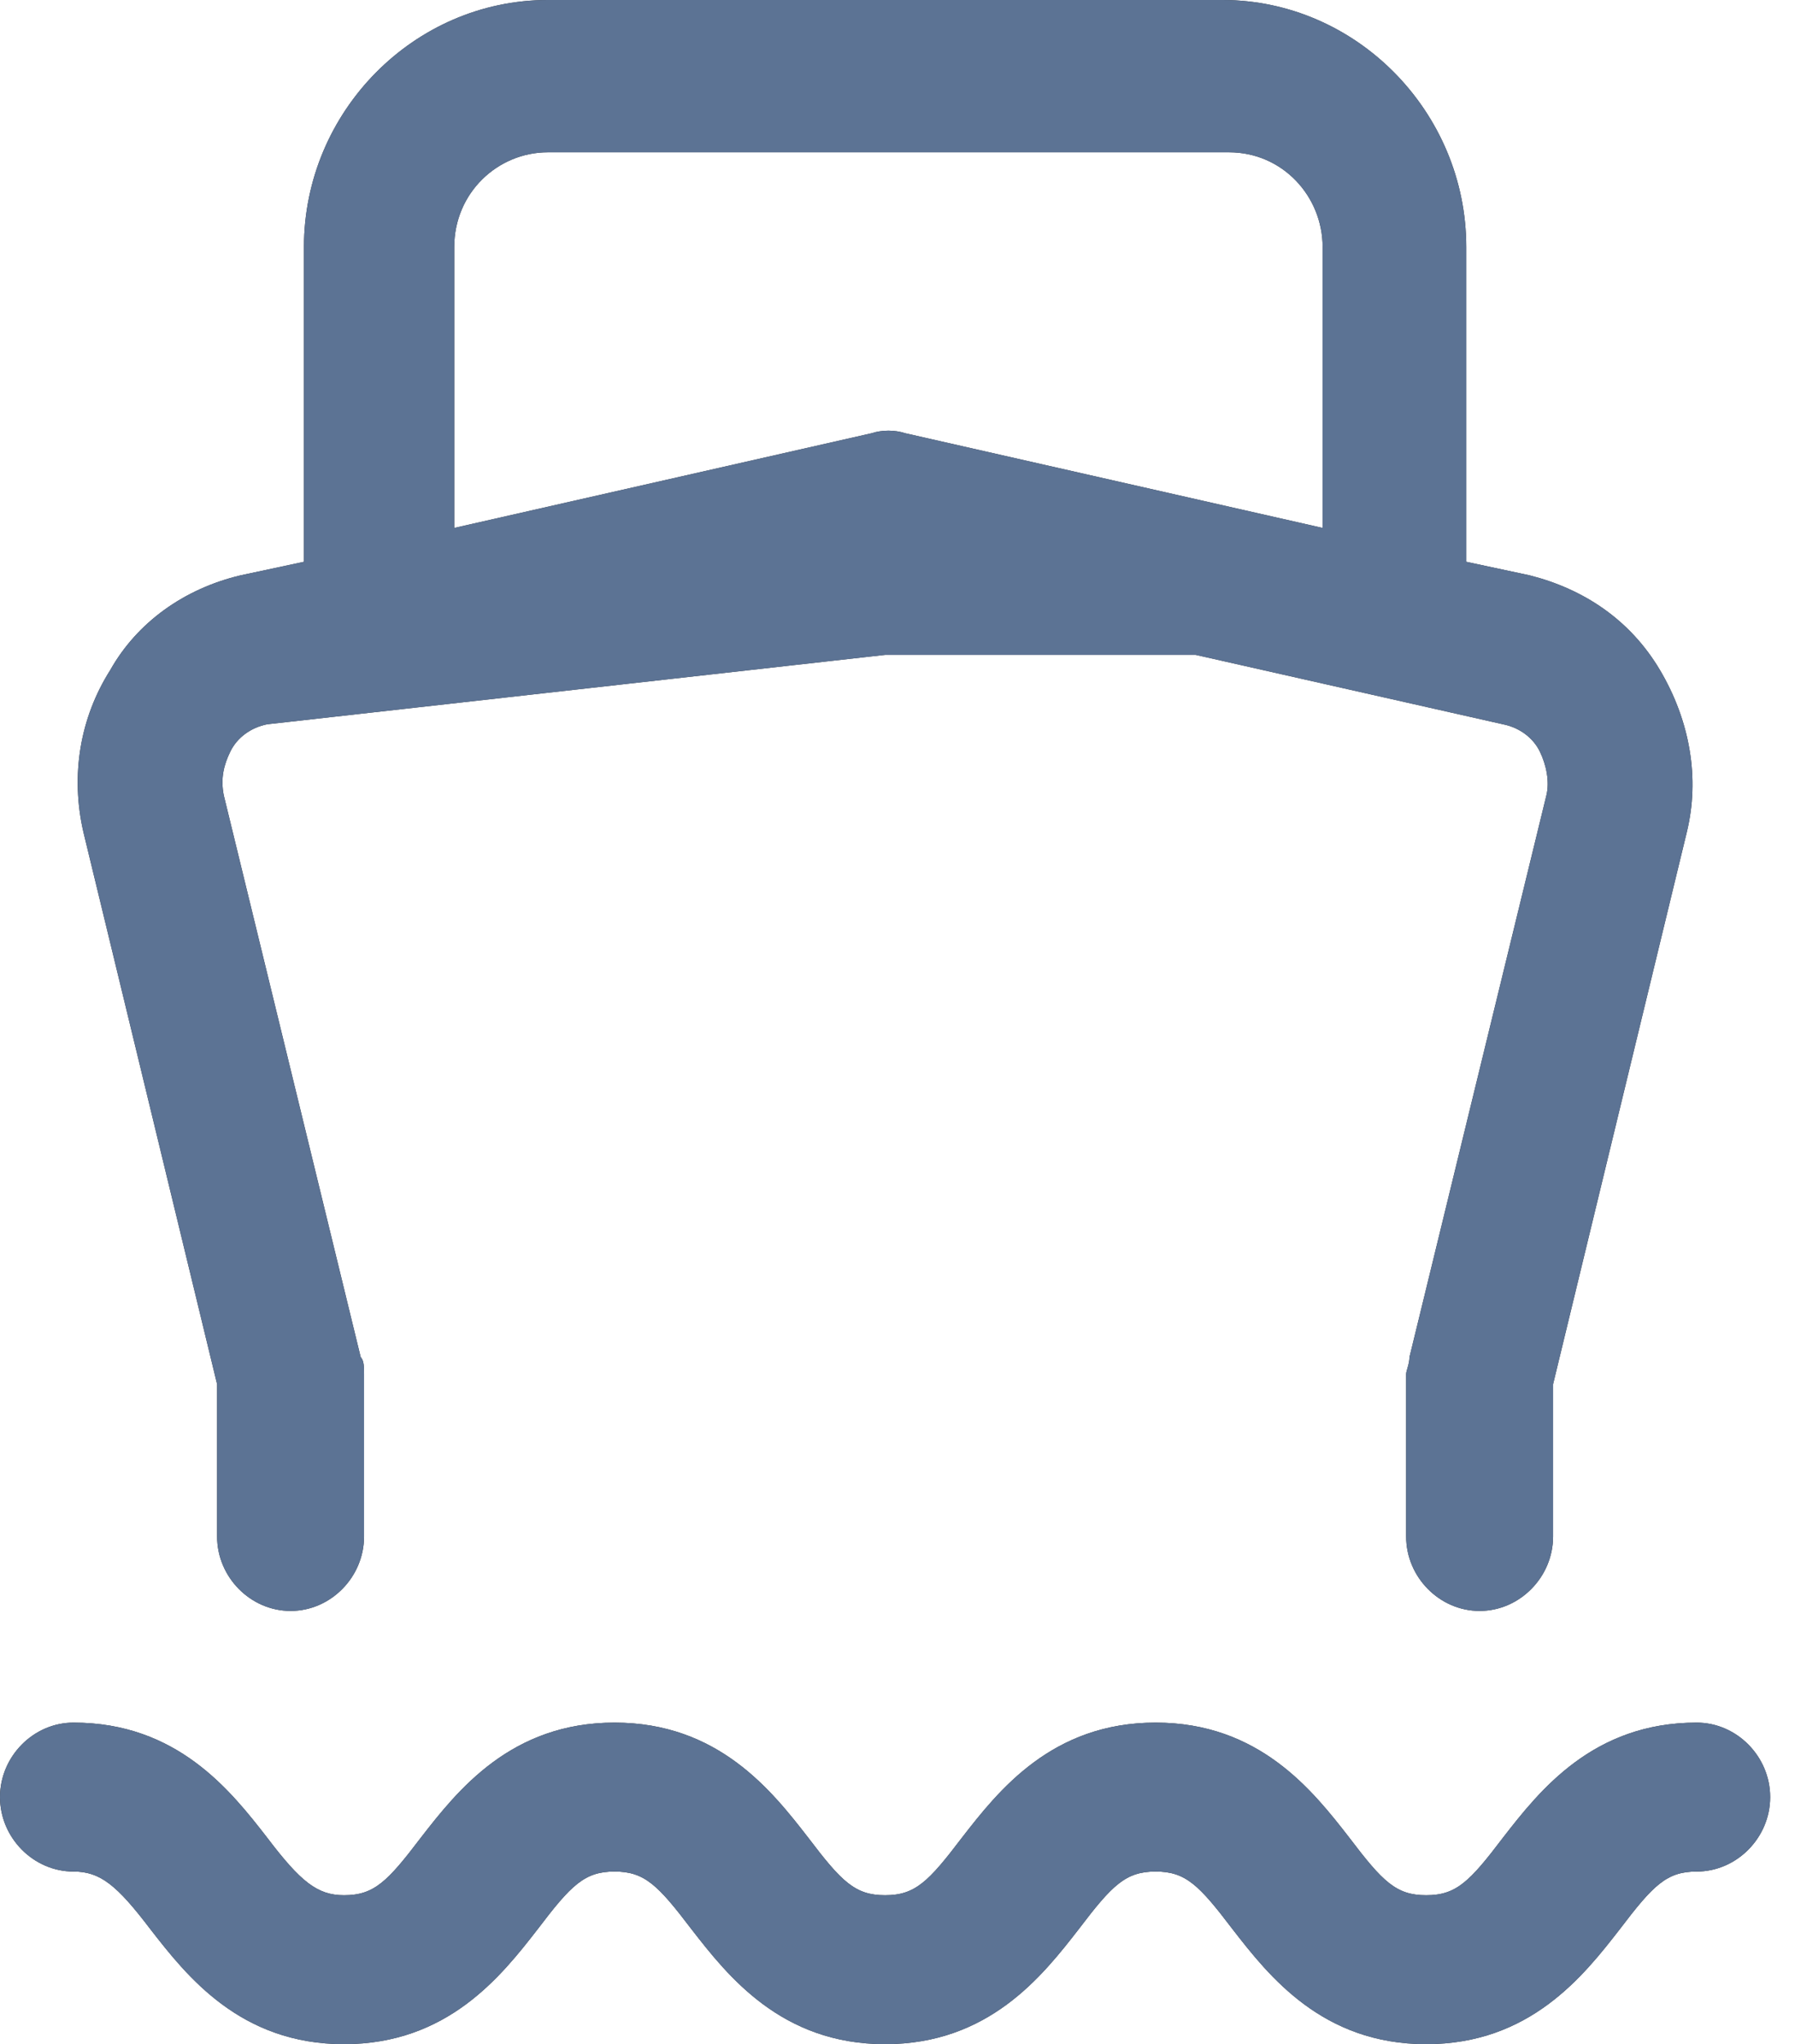 <svg width="36" height="41" viewBox="0 0 36 41" fill="none" xmlns="http://www.w3.org/2000/svg">
<path d="M4.354 27.763V30.818C4.354 31.633 5.024 32.311 5.828 32.311C6.632 32.311 7.301 31.633 7.301 30.818V27.56C7.301 27.424 7.301 27.288 7.234 27.22L4.488 15.952C4.421 15.613 4.488 15.341 4.622 15.069C4.756 14.798 5.024 14.594 5.359 14.527L17.751 13.135H23.981L30.143 14.527C30.478 14.594 30.746 14.798 30.88 15.069C31.014 15.341 31.081 15.681 31.014 15.952L28.268 27.22C28.268 27.356 28.201 27.492 28.201 27.56V30.818C28.201 31.633 28.871 32.311 29.674 32.311C30.478 32.311 31.148 31.633 31.148 30.818V27.763L33.828 16.699C34.095 15.613 33.895 14.459 33.292 13.44C32.689 12.422 31.751 11.811 30.679 11.54L29.407 11.268V4.955C29.407 2.24 27.196 0 24.517 0H10.986C8.306 0 6.096 2.24 6.096 4.955V11.268L4.823 11.54C3.684 11.811 2.746 12.49 2.211 13.44C1.608 14.391 1.407 15.545 1.675 16.699L4.354 27.763ZM9.11 4.955C9.11 3.869 9.981 3.055 10.986 3.055H24.651C25.722 3.055 26.526 3.937 26.526 4.955V10.589L18.153 8.689C17.952 8.621 17.684 8.621 17.483 8.689L9.11 10.589V4.955ZM34.028 34.551C31.952 34.551 30.88 35.909 30.143 36.859C29.474 37.742 29.206 38.013 28.603 38.013C28 38.013 27.732 37.742 27.062 36.859C26.325 35.909 25.253 34.551 23.177 34.551C21.1 34.551 20.029 35.909 19.292 36.859C18.622 37.742 18.354 38.013 17.751 38.013C17.148 38.013 16.88 37.742 16.21 36.859C15.474 35.909 14.402 34.551 12.325 34.551C10.249 34.551 9.177 35.909 8.44 36.859C7.77 37.742 7.502 38.013 6.899 38.013C6.364 38.013 6.029 37.742 5.359 36.859C4.622 35.909 3.55 34.551 1.474 34.551C0.67 34.551 0 35.23 0 36.045C0 36.859 0.67 37.538 1.474 37.538C2.01 37.538 2.344 37.81 3.014 38.692C3.751 39.642 4.823 41 6.899 41C8.976 41 10.048 39.642 10.785 38.692C11.454 37.81 11.722 37.538 12.325 37.538C12.928 37.538 13.196 37.81 13.866 38.692C14.603 39.642 15.675 41 17.751 41C19.828 41 20.899 39.642 21.636 38.692C22.306 37.81 22.574 37.538 23.177 37.538C23.78 37.538 24.048 37.81 24.718 38.692C25.454 39.642 26.526 41 28.603 41C30.679 41 31.751 39.642 32.488 38.692C33.158 37.81 33.426 37.538 34.028 37.538C34.832 37.538 35.502 36.859 35.502 36.045C35.502 35.23 34.832 34.551 34.028 34.551Z" fill="#292C33"/>
<path d="M4.354 27.763V30.818C4.354 31.633 5.024 32.311 5.828 32.311C6.632 32.311 7.301 31.633 7.301 30.818V27.56C7.301 27.424 7.301 27.288 7.234 27.22L4.488 15.952C4.421 15.613 4.488 15.341 4.622 15.069C4.756 14.798 5.024 14.594 5.359 14.527L17.751 13.135H23.981L30.143 14.527C30.478 14.594 30.746 14.798 30.88 15.069C31.014 15.341 31.081 15.681 31.014 15.952L28.268 27.22C28.268 27.356 28.201 27.492 28.201 27.56V30.818C28.201 31.633 28.871 32.311 29.674 32.311C30.478 32.311 31.148 31.633 31.148 30.818V27.763L33.828 16.699C34.095 15.613 33.895 14.459 33.292 13.44C32.689 12.422 31.751 11.811 30.679 11.54L29.407 11.268V4.955C29.407 2.24 27.196 0 24.517 0H10.986C8.306 0 6.096 2.24 6.096 4.955V11.268L4.823 11.54C3.684 11.811 2.746 12.49 2.211 13.44C1.608 14.391 1.407 15.545 1.675 16.699L4.354 27.763ZM9.11 4.955C9.11 3.869 9.981 3.055 10.986 3.055H24.651C25.722 3.055 26.526 3.937 26.526 4.955V10.589L18.153 8.689C17.952 8.621 17.684 8.621 17.483 8.689L9.11 10.589V4.955ZM34.028 34.551C31.952 34.551 30.88 35.909 30.143 36.859C29.474 37.742 29.206 38.013 28.603 38.013C28 38.013 27.732 37.742 27.062 36.859C26.325 35.909 25.253 34.551 23.177 34.551C21.1 34.551 20.029 35.909 19.292 36.859C18.622 37.742 18.354 38.013 17.751 38.013C17.148 38.013 16.88 37.742 16.21 36.859C15.474 35.909 14.402 34.551 12.325 34.551C10.249 34.551 9.177 35.909 8.44 36.859C7.77 37.742 7.502 38.013 6.899 38.013C6.364 38.013 6.029 37.742 5.359 36.859C4.622 35.909 3.55 34.551 1.474 34.551C0.67 34.551 0 35.23 0 36.045C0 36.859 0.67 37.538 1.474 37.538C2.01 37.538 2.344 37.81 3.014 38.692C3.751 39.642 4.823 41 6.899 41C8.976 41 10.048 39.642 10.785 38.692C11.454 37.81 11.722 37.538 12.325 37.538C12.928 37.538 13.196 37.81 13.866 38.692C14.603 39.642 15.675 41 17.751 41C19.828 41 20.899 39.642 21.636 38.692C22.306 37.81 22.574 37.538 23.177 37.538C23.78 37.538 24.048 37.81 24.718 38.692C25.454 39.642 26.526 41 28.603 41C30.679 41 31.751 39.642 32.488 38.692C33.158 37.81 33.426 37.538 34.028 37.538C34.832 37.538 35.502 36.859 35.502 36.045C35.502 35.23 34.832 34.551 34.028 34.551Z" fill="#5C7394"/>
</svg>
